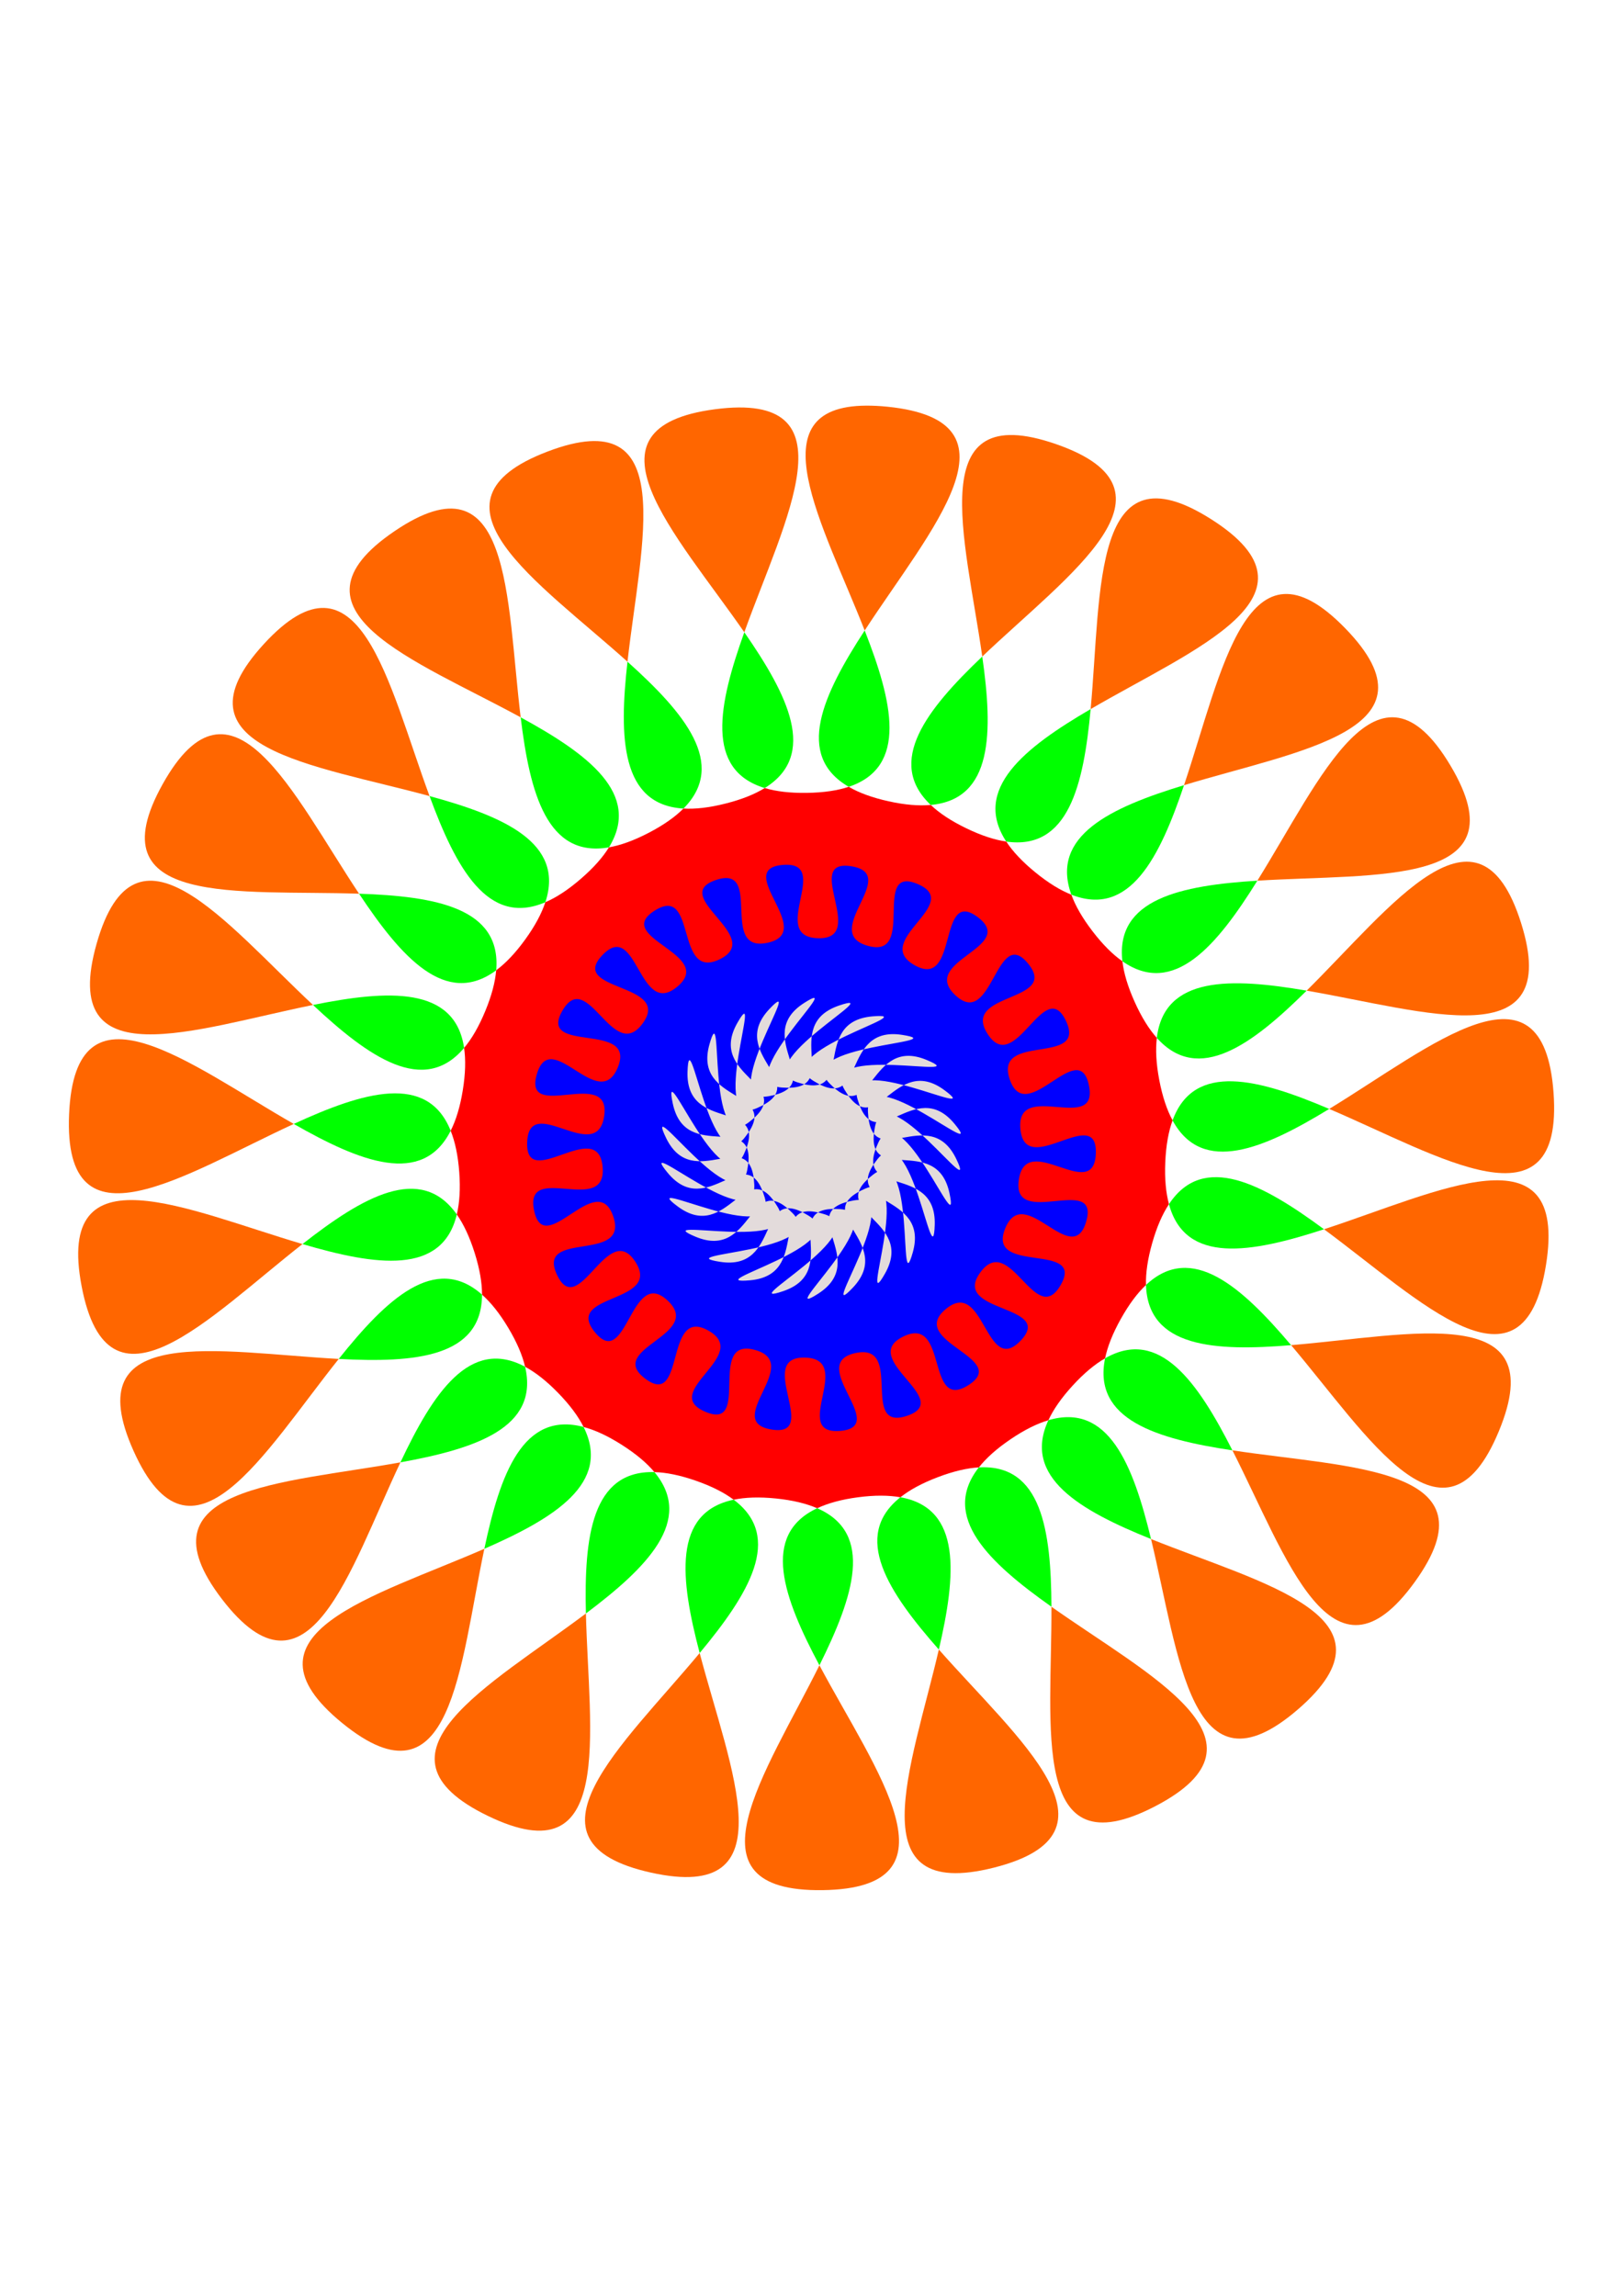 <?xml version="1.0" encoding="UTF-8" standalone="no"?>
<!-- Created with Inkscape (http://www.inkscape.org/) -->

<svg
   xmlns:dc="http://purl.org/dc/elements/1.1/"
   xmlns:cc="http://creativecommons.org/ns#"
   xmlns:rdf="http://www.w3.org/1999/02/22-rdf-syntax-ns#"
   xmlns:svg="http://www.w3.org/2000/svg"
   xmlns="http://www.w3.org/2000/svg"
   xmlns:sodipodi="http://sodipodi.sourceforge.net/DTD/sodipodi-0.dtd"
   xmlns:inkscape="http://www.inkscape.org/namespaces/inkscape"
   width="744.094"
   height="1052.362"
   id="svg2"
   version="1.1"
   inkscape:version="0.48.4 r9939"
   sodipodi:docname="New document 1">
  <sodipodi:namedview
     id="base"
     pagecolor="#ffffff"
     bordercolor="#666666"
     borderopacity="1.0"
     inkscape:pageopacity="0.0"
     inkscape:pageshadow="2"
     inkscape:zoom="0.52107693"
     inkscape:cx="59.635532"
     inkscape:cy="555.56104"
     inkscape:document-units="px"
     inkscape:current-layer="g2996"
     showgrid="false"
     inkscape:window-width="1366"
     inkscape:window-height="706"
     inkscape:window-x="-8"
     inkscape:window-y="-8"
     inkscape:window-maximized="1" />
  <defs
     id="defs4" />
  <g
     id="layer1"
     inkscape:groupmode="layer"
     inkscape:label="Layer 1">
    <g
       id="g3061">
      <g
         id="g2996">
        <g
           id="g3222"
           transform="translate(249.431,-114.184)">
          <path
             id="path3216"
             d="m 147.75,300.125 c -51.136,0.24 -19.761,54.573 -0.75,103.062 30.08,-46.172 75.076,-95.96 10.5,-102.562 -3.542,-0.362 -6.783,-0.514 -9.75,-0.5 z"
             style="color:#000000;fill:#ff6600;fill-opacity:1;fill-rule:nonzero;stroke:#7ed872;stroke-width:0;stroke-linecap:round;stroke-linejoin:round;stroke-miterlimit:4;stroke-opacity:1;stroke-dashoffset:0;marker:none;visibility:visible;display:inline;overflow:visible;enable-background:accumulate"
             inkscape:connector-curvature="0" />
          <path
             id="path3214"
             d="m 147,403.188 c -19.118,29.346 -32.194,57.238 -7.312,71.656 27.293,-9.082 20.098,-39.046 7.312,-71.656 z"
             style="color:#000000;fill:#00ff00;fill-opacity:1;fill-rule:nonzero;stroke:#7ed872;stroke-width:0;stroke-linecap:round;stroke-linejoin:round;stroke-miterlimit:4;stroke-opacity:1;stroke-dashoffset:0;marker:none;visibility:visible;display:inline;overflow:visible;enable-background:accumulate"
             inkscape:connector-curvature="0" />
          <path
             id="path3212"
             d="m 139.688,474.844 c -5.125,1.705 -11.472,2.669 -19.219,2.781 -7.748,0.112 -14.109,-0.662 -19.281,-2.219 -4.594,2.842 -10.518,5.229 -18.031,7.125 -7.503,1.893 -13.863,2.6 -19.25,2.281 -3.816,3.83 -9.055,7.543 -15.938,11.125 -6.865,3.573 -12.903,5.724 -18.219,6.656 -2.83,4.603 -7.072,9.401 -12.938,14.469 -5.865,5.068 -11.255,8.556 -16.219,10.688 -1.693,5.127 -4.685,10.785 -9.219,17.062 -4.535,6.28 -8.977,10.906 -13.312,14.125 -0.462,5.386 -2.062,11.583 -5.031,18.75 -2.969,7.165 -6.206,12.71 -9.688,16.844 0.788,5.341 0.64,11.732 -0.594,19.375 -1.235,7.652 -3.13,13.77 -5.562,18.594 2.005,5.02 3.374,11.294 3.938,19.031 0.562,7.718 0.125,14.094 -1.125,19.344 3.108,4.422 5.856,10.227 8.188,17.625 2.332,7.399 3.386,13.719 3.375,19.125 4.04,3.585 8.06,8.565 12.031,15.219 3.979,6.668 6.484,12.578 7.719,17.844 4.753,2.557 9.795,6.479 15.188,12.031 5.405,5.565 9.208,10.727 11.625,15.562 5.219,1.391 11.028,4.055 17.562,8.219 6.543,4.169 11.44,8.321 14.906,12.469 5.397,0.151 11.655,1.395 18.969,3.938 7.328,2.548 13.045,5.482 17.375,8.719 5.289,-1.1 11.696,-1.351 19.406,-0.562 7.715,0.789 13.916,2.319 18.875,4.469 4.894,-2.291 11.063,-4.02 18.75,-5.031 7.677,-1.01 14.091,-0.944 19.406,0 4.232,-3.356 9.852,-6.432 17.094,-9.188 7.237,-2.753 13.485,-4.193 18.875,-4.5 3.345,-4.249 8.108,-8.547 14.531,-12.906 6.421,-4.358 12.161,-7.179 17.344,-8.719 2.276,-4.896 5.893,-10.166 11.125,-15.875 5.238,-5.716 10.191,-9.806 14.875,-12.5 1.085,-5.291 3.411,-11.265 7.188,-18.031 3.777,-6.765 7.628,-11.893 11.562,-15.594 -0.163,-5.396 0.731,-11.739 2.844,-19.188 2.119,-7.468 4.706,-13.332 7.688,-17.844 -1.402,-5.213 -2.026,-11.579 -1.688,-19.312 0.338,-7.733 1.492,-14.024 3.344,-19.094 -2.574,-4.753 -4.636,-10.849 -6.094,-18.469 -1.455,-7.605 -1.758,-13.982 -1.125,-19.344 -3.601,-4.032 -7.012,-9.484 -10.188,-16.562 -3.17,-7.065 -4.974,-13.199 -5.594,-18.562 -4.426,-3.092 -8.974,-7.606 -13.688,-13.75 -4.712,-6.142 -7.878,-11.706 -9.719,-16.781 -5.028,-1.987 -10.485,-5.318 -16.5,-10.219 -6.014,-4.9 -10.382,-9.603 -13.344,-14.125 -5.347,-0.775 -11.429,-2.746 -18.406,-6.125 -6.98,-3.38 -12.294,-6.94 -16.219,-10.656 -5.384,0.481 -11.769,-0.008 -19.344,-1.688 -7.567,-1.678 -13.576,-3.916 -18.25,-6.625 z"
             style="color:#000000;fill:#ff0000;fill-opacity:1;fill-rule:nonzero;stroke:#7ed872;stroke-width:0;stroke-linecap:round;stroke-linejoin:round;stroke-miterlimit:4;stroke-opacity:1;stroke-dashoffset:0;marker:none;visibility:visible;display:inline;overflow:visible;enable-background:accumulate"
             inkscape:connector-curvature="0" />
          <path
             id="path3210"
             d="m 177.281,483.156 c 28.631,-2.558 28.545,-33.356 23.625,-68.031 -25.374,24.148 -44.503,48.262 -23.625,68.031 z"
             style="color:#000000;fill:#00ff00;fill-opacity:1;fill-rule:nonzero;stroke:#7ed872;stroke-width:0;stroke-linecap:round;stroke-linejoin:round;stroke-miterlimit:4;stroke-opacity:1;stroke-dashoffset:0;marker:none;visibility:visible;display:inline;overflow:visible;enable-background:accumulate"
             inkscape:connector-curvature="0" />
          <path
             id="path3208"
             d="m 200.906,415.125 c 39.916,-37.986 95.181,-76.03 33.875,-97.344 -61.309,-21.315 -41.616,42.787 -33.875,97.344 z"
             style="color:#000000;fill:#ff6600;fill-opacity:1;fill-rule:nonzero;stroke:#7ed872;stroke-width:0;stroke-linecap:round;stroke-linejoin:round;stroke-miterlimit:4;stroke-opacity:1;stroke-dashoffset:0;marker:none;visibility:visible;display:inline;overflow:visible;enable-background:accumulate"
             inkscape:connector-curvature="0" />
          <path
             id="path3206"
             d="m 211.906,499.938 c 28.45,4.123 35.477,-25.853 38.688,-60.719 -30.242,17.639 -54.434,36.678 -38.688,60.719 z"
             style="color:#000000;fill:#00ff00;fill-opacity:1;fill-rule:nonzero;stroke:#7ed872;stroke-width:0;stroke-linecap:round;stroke-linejoin:round;stroke-miterlimit:4;stroke-opacity:1;stroke-dashoffset:0;marker:none;visibility:visible;display:inline;overflow:visible;enable-background:accumulate"
             inkscape:connector-curvature="0" />
          <path
             id="path3204"
             d="M 250.594,439.219 C 298.198,411.453 360.751,387.167 306,352.281 c -54.752,-34.886 -50.352,32.06 -55.406,86.938 z"
             style="color:#000000;fill:#ff6600;fill-opacity:1;fill-rule:nonzero;stroke:#7ed872;stroke-width:0;stroke-linecap:round;stroke-linejoin:round;stroke-miterlimit:4;stroke-opacity:1;stroke-dashoffset:0;marker:none;visibility:visible;display:inline;overflow:visible;enable-background:accumulate"
             inkscape:connector-curvature="0" />
          <path
             id="path3202"
             d="m 241.75,524.281 c 26.726,10.56 40.493,-17.004 51.656,-50.188 -33.508,10.193 -61.466,23.142 -51.656,50.188 z"
             style="color:#000000;fill:#00ff00;fill-opacity:1;fill-rule:nonzero;stroke:#7ed872;stroke-width:0;stroke-linecap:round;stroke-linejoin:round;stroke-miterlimit:4;stroke-opacity:1;stroke-dashoffset:0;marker:none;visibility:visible;display:inline;overflow:visible;enable-background:accumulate"
             inkscape:connector-curvature="0" />
          <path
             id="path3200"
             d="M 293.406,474.094 C 346.13,458.056 412.604,448.821 367.375,402.25 c -45.228,-46.57 -56.397,19.612 -73.969,71.844 z"
             style="color:#000000;fill:#ff6600;fill-opacity:1;fill-rule:nonzero;stroke:#7ed872;stroke-width:0;stroke-linecap:round;stroke-linejoin:round;stroke-miterlimit:4;stroke-opacity:1;stroke-dashoffset:0;marker:none;visibility:visible;display:inline;overflow:visible;enable-background:accumulate"
             inkscape:connector-curvature="0" />
          <path
             id="path3198"
             d="m 265.156,554.812 c 23.588,16.479 43.349,-7.201 61.875,-36.938 -34.966,2.189 -65.18,8.355 -61.875,36.938 z"
             style="color:#000000;fill:#00ff00;fill-opacity:1;fill-rule:nonzero;stroke:#7ed872;stroke-width:0;stroke-linecap:round;stroke-linejoin:round;stroke-miterlimit:4;stroke-opacity:1;stroke-dashoffset:0;marker:none;visibility:visible;display:inline;overflow:visible;enable-background:accumulate"
             inkscape:connector-curvature="0" />
          <path
             id="path3196"
             d="m 327.031,517.875 c 54.996,-3.443 121.764,2.924 88.5,-52.812 -33.264,-55.736 -59.362,6.044 -88.5,52.812 z"
             style="color:#000000;fill:#ff6600;fill-opacity:1;fill-rule:nonzero;stroke:#7ed872;stroke-width:0;stroke-linecap:round;stroke-linejoin:round;stroke-miterlimit:4;stroke-opacity:1;stroke-dashoffset:0;marker:none;visibility:visible;display:inline;overflow:visible;enable-background:accumulate"
             inkscape:connector-curvature="0" />
          <path
             id="path3194"
             d="m 280.938,589.938 c 19.146,21.434 43.816,2.991 68.688,-21.656 -34.523,-5.932 -65.313,-6.916 -68.688,21.656 z"
             style="color:#000000;fill:#00ff00;fill-opacity:1;fill-rule:nonzero;stroke:#7ed872;stroke-width:0;stroke-linecap:round;stroke-linejoin:round;stroke-miterlimit:4;stroke-opacity:1;stroke-dashoffset:0;marker:none;visibility:visible;display:inline;overflow:visible;enable-background:accumulate"
             inkscape:connector-curvature="0" />
          <path
             id="path3192"
             d="m 349.625,568.281 c 54.31,9.332 117.828,30.911 98.312,-31 -19.515,-61.911 -59.171,-7.789 -98.312,31 z"
             style="color:#000000;fill:#ff6600;fill-opacity:1;fill-rule:nonzero;stroke:#7ed872;stroke-width:0;stroke-linecap:round;stroke-linejoin:round;stroke-miterlimit:4;stroke-opacity:1;stroke-dashoffset:0;marker:none;visibility:visible;display:inline;overflow:visible;enable-background:accumulate"
             inkscape:connector-curvature="0" />
          <path
             id="path3190"
             d="m 288.156,627.75 c 13.682,25.267 41.936,12.989 71.812,-5.25 -32.218,-13.729 -61.944,-21.775 -71.812,5.25 z"
             style="color:#000000;fill:#00ff00;fill-opacity:1;fill-rule:nonzero;stroke:#7ed872;stroke-width:0;stroke-linecap:round;stroke-linejoin:round;stroke-miterlimit:4;stroke-opacity:1;stroke-dashoffset:0;marker:none;visibility:visible;display:inline;overflow:visible;enable-background:accumulate"
             inkscape:connector-curvature="0" />
          <path
             id="path3188"
             d="m 359.969,622.5 c 50.7,21.604 107.556,57.252 102.844,-7.5 -4.713,-64.755 -55.804,-21.217 -102.844,7.5 z"
             style="color:#000000;fill:#ff6600;fill-opacity:1;fill-rule:nonzero;stroke:#7ed872;stroke-width:0;stroke-linecap:round;stroke-linejoin:round;stroke-miterlimit:4;stroke-opacity:1;stroke-dashoffset:0;marker:none;visibility:visible;display:inline;overflow:visible;enable-background:accumulate"
             inkscape:connector-curvature="0" />
          <path
             id="path3186"
             d="m 286.5,666.156 c 7.474,27.794 37.784,22.372 71.094,11.5 -28.179,-20.789 -55.25,-35.474 -71.094,-11.5 z"
             style="color:#000000;fill:#00ff00;fill-opacity:1;fill-rule:nonzero;stroke:#7ed872;stroke-width:0;stroke-linecap:round;stroke-linejoin:round;stroke-miterlimit:4;stroke-opacity:1;stroke-dashoffset:0;marker:none;visibility:visible;display:inline;overflow:visible;enable-background:accumulate"
             inkscape:connector-curvature="0" />
          <path
             id="path3184"
             d="m 357.594,677.656 c 44.342,32.713 91.405,80.517 101.75,16.438 10.345,-64.077 -49.367,-33.535 -101.75,-16.438 z"
             style="color:#000000;fill:#ff6600;fill-opacity:1;fill-rule:nonzero;stroke:#7ed872;stroke-width:0;stroke-linecap:round;stroke-linejoin:round;stroke-miterlimit:4;stroke-opacity:1;stroke-dashoffset:0;marker:none;visibility:visible;display:inline;overflow:visible;enable-background:accumulate"
             inkscape:connector-curvature="0" />
          <path
             id="path3182"
             d="m 275.969,703.188 c 0.866,28.753 31.629,30.487 66.531,27.594 -22.629,-26.728 -45.585,-47.299 -66.531,-27.594 z"
             style="color:#000000;fill:#00ff00;fill-opacity:1;fill-rule:nonzero;stroke:#7ed872;stroke-width:0;stroke-linecap:round;stroke-linejoin:round;stroke-miterlimit:4;stroke-opacity:1;stroke-dashoffset:0;marker:none;visibility:visible;display:inline;overflow:visible;enable-background:accumulate"
             inkscape:connector-curvature="0" />
          <path
             id="path3180"
             d="m 342.5,730.781 c 35.608,42.059 70.403,99.412 95.25,39.438 24.849,-59.978 -40.329,-43.99 -95.25,-39.438 z"
             style="color:#000000;fill:#ff6600;fill-opacity:1;fill-rule:nonzero;stroke:#7ed872;stroke-width:0;stroke-linecap:round;stroke-linejoin:round;stroke-miterlimit:4;stroke-opacity:1;stroke-dashoffset:0;marker:none;visibility:visible;display:inline;overflow:visible;enable-background:accumulate"
             inkscape:connector-curvature="0" />
          <path
             id="path3178"
             d="m 257.219,736.812 c -5.779,28.174 23.743,36.955 58.375,42.188 -15.855,-31.231 -33.449,-56.523 -58.375,-42.188 z"
             style="color:#000000;fill:#00ff00;fill-opacity:1;fill-rule:nonzero;stroke:#7ed872;stroke-width:0;stroke-linecap:round;stroke-linejoin:round;stroke-miterlimit:4;stroke-opacity:1;stroke-dashoffset:0;marker:none;visibility:visible;display:inline;overflow:visible;enable-background:accumulate"
             inkscape:connector-curvature="0" />
          <path
             id="path3176"
             d="m 315.594,779 c 24.945,49.135 45.59,112.965 83.594,60.344 C 437.194,786.719 370.081,787.233 315.594,779 z"
             style="color:#000000;fill:#ff6600;fill-opacity:1;fill-rule:nonzero;stroke:#7ed872;stroke-width:0;stroke-linecap:round;stroke-linejoin:round;stroke-miterlimit:4;stroke-opacity:1;stroke-dashoffset:0;marker:none;visibility:visible;display:inline;overflow:visible;enable-background:accumulate"
             inkscape:connector-curvature="0" />
          <path
             id="path3174"
             d="m 231.219,765.188 c -12.126,26.079 14.581,41.392 47.062,54.469 -8.223,-34.022 -19.524,-62.651 -47.062,-54.469 z"
             style="color:#000000;fill:#00ff00;fill-opacity:1;fill-rule:nonzero;stroke:#7ed872;stroke-width:0;stroke-linecap:round;stroke-linejoin:round;stroke-miterlimit:4;stroke-opacity:1;stroke-dashoffset:0;marker:none;visibility:visible;display:inline;overflow:visible;enable-background:accumulate"
             inkscape:connector-curvature="0" />
          <path
             id="path3172"
             d="m 278.281,819.656 c 12.948,53.57 18.279,120.48 67.406,78.031 49.127,-42.449 -16.282,-57.448 -67.406,-78.031 z"
             style="color:#000000;fill:#ff6600;fill-opacity:1;fill-rule:nonzero;stroke:#7ed872;stroke-width:0;stroke-linecap:round;stroke-linejoin:round;stroke-miterlimit:4;stroke-opacity:1;stroke-dashoffset:0;marker:none;visibility:visible;display:inline;overflow:visible;enable-background:accumulate"
             inkscape:connector-curvature="0" />
          <path
             id="path3170"
             d="m 199.344,786.812 c -17.775,22.576 4.69,43.662 33.281,63.875 -0.153,-35.027 -4.558,-65.513 -33.281,-63.875 z"
             style="color:#000000;fill:#00ff00;fill-opacity:1;fill-rule:nonzero;stroke:#7ed872;stroke-width:0;stroke-linecap:round;stroke-linejoin:round;stroke-miterlimit:4;stroke-opacity:1;stroke-dashoffset:0;marker:none;visibility:visible;display:inline;overflow:visible;enable-background:accumulate"
             inkscape:connector-curvature="0" />
          <path
             id="path3168"
             d="m 232.625,850.688 c 0.241,55.106 -9.989,121.408 47.594,91.438 57.58,-29.969 -2.597,-59.627 -47.594,-91.438 z"
             style="color:#000000;fill:#ff6600;fill-opacity:1;fill-rule:nonzero;stroke:#7ed872;stroke-width:0;stroke-linecap:round;stroke-linejoin:round;stroke-miterlimit:4;stroke-opacity:1;stroke-dashoffset:0;marker:none;visibility:visible;display:inline;overflow:visible;enable-background:accumulate"
             inkscape:connector-curvature="0" />
          <path
             id="path3166"
             d="m 163.375,800.5 c -22.534,17.866 -5.537,43.546 17.625,69.812 7.926,-34.114 10.699,-64.784 -17.625,-69.812 z"
             style="color:#000000;fill:#00ff00;fill-opacity:1;fill-rule:nonzero;stroke:#7ed872;stroke-width:0;stroke-linecap:round;stroke-linejoin:round;stroke-miterlimit:4;stroke-opacity:1;stroke-dashoffset:0;marker:none;visibility:visible;display:inline;overflow:visible;enable-background:accumulate"
             inkscape:connector-curvature="0" />
          <path
             id="path3164"
             d="m 181,870.312 c -12.473,53.679 -37.728,115.853 25.219,99.969 C 269.164,954.398 217.448,911.646 181,870.312 z"
             style="color:#000000;fill:#ff6600;fill-opacity:1;fill-rule:nonzero;stroke:#7ed872;stroke-width:0;stroke-linecap:round;stroke-linejoin:round;stroke-miterlimit:4;stroke-opacity:1;stroke-dashoffset:0;marker:none;visibility:visible;display:inline;overflow:visible;enable-background:accumulate"
             inkscape:connector-curvature="0" />
          <path
             id="path3162"
             d="m 125.219,805.531 c -26.038,12.191 -15.449,41.101 1.031,72 15.58,-31.363 25.345,-60.566 -1.031,-72 z"
             style="color:#000000;fill:#00ff00;fill-opacity:1;fill-rule:nonzero;stroke:#7ed872;stroke-width:0;stroke-linecap:round;stroke-linejoin:round;stroke-miterlimit:4;stroke-opacity:1;stroke-dashoffset:0;marker:none;visibility:visible;display:inline;overflow:visible;enable-background:accumulate"
             inkscape:connector-curvature="0" />
          <path
             id="path3160"
             d="m 126.25,877.531 c -24.516,49.352 -63.406,104.002 1.5,103.062 64.909,-0.939 24.434,-54.439 -1.5,-103.062 z"
             style="color:#000000;fill:#ff6600;fill-opacity:1;fill-rule:nonzero;stroke:#7ed872;stroke-width:0;stroke-linecap:round;stroke-linejoin:round;stroke-miterlimit:4;stroke-opacity:1;stroke-dashoffset:0;marker:none;visibility:visible;display:inline;overflow:visible;enable-background:accumulate"
             inkscape:connector-curvature="0" />
          <path
             id="path3158"
             d="M 86.938,801.625 C 58.787,807.48 62.434,838.04 71.344,871.906 93.731,844.987 109.956,818.832 86.938,801.625 z"
             style="color:#000000;fill:#00ff00;fill-opacity:1;fill-rule:nonzero;stroke:#7ed872;stroke-width:0;stroke-linecap:round;stroke-linejoin:round;stroke-miterlimit:4;stroke-opacity:1;stroke-dashoffset:0;marker:none;visibility:visible;display:inline;overflow:visible;enable-background:accumulate"
             inkscape:connector-curvature="0" />
          <path
             id="path3156"
             d="m 71.344,871.906 c -35.237,42.37 -85.69,86.601 -22.312,100.656 63.378,14.056 36.333,-47.361 22.312,-100.656 z"
             style="color:#000000;fill:#ff6600;fill-opacity:1;fill-rule:nonzero;stroke:#7ed872;stroke-width:0;stroke-linecap:round;stroke-linejoin:round;stroke-miterlimit:4;stroke-opacity:1;stroke-dashoffset:0;marker:none;visibility:visible;display:inline;overflow:visible;enable-background:accumulate"
             inkscape:connector-curvature="0" />
          <path
             id="path3154"
             d="m 50.594,788.969 c -28.759,-0.807 -32.266,29.795 -31.406,64.812 27.992,-21.031 49.835,-42.761 31.406,-64.812 z"
             style="color:#000000;fill:#00ff00;fill-opacity:1;fill-rule:nonzero;stroke:#7ed872;stroke-width:0;stroke-linecap:round;stroke-linejoin:round;stroke-miterlimit:4;stroke-opacity:1;stroke-dashoffset:0;marker:none;visibility:visible;display:inline;overflow:visible;enable-background:accumulate"
             inkscape:connector-curvature="0" />
          <path
             id="path3152"
             d="M 19.188,853.781 C -24.871,886.883 -84.178,918.27 -25.75,946.562 32.676,974.854 20.541,908.871 19.188,853.781 z"
             style="color:#000000;fill:#ff6600;fill-opacity:1;fill-rule:nonzero;stroke:#7ed872;stroke-width:0;stroke-linecap:round;stroke-linejoin:round;stroke-miterlimit:4;stroke-opacity:1;stroke-dashoffset:0;marker:none;visibility:visible;display:inline;overflow:visible;enable-background:accumulate"
             inkscape:connector-curvature="0" />
          <path
             id="path3150"
             d="m 18.125,768.281 c -27.795,-7.409 -38.262,21.568 -45.5,55.844 32.091,-14.01 58.349,-30.134 45.5,-55.844 z"
             style="color:#000000;fill:#00ff00;fill-opacity:1;fill-rule:nonzero;stroke:#7ed872;stroke-width:0;stroke-linecap:round;stroke-linejoin:round;stroke-miterlimit:4;stroke-opacity:1;stroke-dashoffset:0;marker:none;visibility:visible;display:inline;overflow:visible;enable-background:accumulate"
             inkscape:connector-curvature="0" />
          <path
             id="path3148"
             d="m -27.375,824.125 c -50.504,22.048 -115.452,38.903 -65.125,79.906 50.321,40.998 53.74,-25.992 65.125,-79.906 z"
             style="color:#000000;fill:#ff6600;fill-opacity:1;fill-rule:nonzero;stroke:#7ed872;stroke-width:0;stroke-linecap:round;stroke-linejoin:round;stroke-miterlimit:4;stroke-opacity:1;stroke-dashoffset:0;marker:none;visibility:visible;display:inline;overflow:visible;enable-background:accumulate"
             inkscape:connector-curvature="0" />
          <path
             id="path3146"
             d="M -8.688,740.688 C -34.028,727.052 -50.896,752.819 -65.844,784.5 -31.392,778.27 -2.127,768.656 -8.688,740.688 z"
             style="color:#000000;fill:#00ff00;fill-opacity:1;fill-rule:nonzero;stroke:#7ed872;stroke-width:0;stroke-linecap:round;stroke-linejoin:round;stroke-miterlimit:4;stroke-opacity:1;stroke-dashoffset:0;marker:none;visibility:visible;display:inline;overflow:visible;enable-background:accumulate"
             inkscape:connector-curvature="0" />
          <path
             id="path3144"
             d="m -65.844,784.5 c -54.227,9.806 -121.295,11.247 -81.781,62.75 39.514,51.504 58.266,-12.912 81.781,-62.75 z"
             style="color:#000000;fill:#ff6600;fill-opacity:1;fill-rule:nonzero;stroke:#7ed872;stroke-width:0;stroke-linecap:round;stroke-linejoin:round;stroke-miterlimit:4;stroke-opacity:1;stroke-dashoffset:0;marker:none;visibility:visible;display:inline;overflow:visible;enable-background:accumulate"
             inkscape:connector-curvature="0" />
          <path
             id="path3142"
             d="m -28.438,707.625 c -21.508,-19.09 -43.842,2.097 -65.688,29.469 34.958,1.881 65.631,-0.732 65.688,-29.469 z"
             style="color:#000000;fill:#00ff00;fill-opacity:1;fill-rule:nonzero;stroke:#7ed872;stroke-width:0;stroke-linecap:round;stroke-linejoin:round;stroke-miterlimit:4;stroke-opacity:1;stroke-dashoffset:0;marker:none;visibility:visible;display:inline;overflow:visible;enable-background:accumulate"
             inkscape:connector-curvature="0" />
          <path
             id="path3140"
             d="m -94.125,737.094 c -55.03,-2.961 -120.636,-17.046 -94.062,42.188 26.572,59.23 59.686,0.884 94.062,-42.188 z"
             style="color:#000000;fill:#ff6600;fill-opacity:1;fill-rule:nonzero;stroke:#7ed872;stroke-width:0;stroke-linecap:round;stroke-linejoin:round;stroke-miterlimit:4;stroke-opacity:1;stroke-dashoffset:0;marker:none;visibility:visible;display:inline;overflow:visible;enable-background:accumulate"
             inkscape:connector-curvature="0" />
          <path
             id="path3138"
             d="m -40,670.875 c -16.53,-23.52 -43.18,-8.036 -70.75,13.562 33.605,9.901 64.086,14.436 70.75,-13.562 z"
             style="color:#000000;fill:#00ff00;fill-opacity:1;fill-rule:nonzero;stroke:#7ed872;stroke-width:0;stroke-linecap:round;stroke-linejoin:round;stroke-miterlimit:4;stroke-opacity:1;stroke-dashoffset:0;marker:none;visibility:visible;display:inline;overflow:visible;enable-background:accumulate"
             inkscape:connector-curvature="0" />
          <path
             id="path3136"
             d="m -110.75,684.438 c -52.86,-15.574 -113.446,-44.383 -101.25,19.375 12.195,63.753 57.873,14.608 101.25,-19.375 z"
             style="color:#000000;fill:#ff6600;fill-opacity:1;fill-rule:nonzero;stroke:#7ed872;stroke-width:0;stroke-linecap:round;stroke-linejoin:round;stroke-miterlimit:4;stroke-opacity:1;stroke-dashoffset:0;marker:none;visibility:visible;display:inline;overflow:visible;enable-background:accumulate"
             inkscape:connector-curvature="0" />
          <path
             id="path3134"
             d="m -42.812,632.5 c -10.659,-26.692 -40.136,-17.779 -71.938,-3.125 30.405,17.377 58.992,28.8 71.938,3.125 z"
             style="color:#000000;fill:#00ff00;fill-opacity:1;fill-rule:nonzero;stroke:#7ed872;stroke-width:0;stroke-linecap:round;stroke-linejoin:round;stroke-miterlimit:4;stroke-opacity:1;stroke-dashoffset:0;marker:none;visibility:visible;display:inline;overflow:visible;enable-background:accumulate"
             inkscape:connector-curvature="0" />
          <path
             id="path3132"
             d="m -114.75,629.375 c -47.844,-27.344 -100.164,-69.354 -103,-4.5 -2.836,64.854 52.951,27.563 103,4.5 z"
             style="color:#000000;fill:#ff6600;fill-opacity:1;fill-rule:nonzero;stroke:#7ed872;stroke-width:0;stroke-linecap:round;stroke-linejoin:round;stroke-miterlimit:4;stroke-opacity:1;stroke-dashoffset:0;marker:none;visibility:visible;display:inline;overflow:visible;enable-background:accumulate"
             inkscape:connector-curvature="0" />
          <path
             id="path3130"
             d="m -36.656,594.531 c -4.198,-28.459 -34.951,-26.613 -69.281,-19.688 25.576,23.919 50.763,41.673 69.281,19.688 z"
             style="color:#000000;fill:#00ff00;fill-opacity:1;fill-rule:nonzero;stroke:#7ed872;stroke-width:0;stroke-linecap:round;stroke-linejoin:round;stroke-miterlimit:4;stroke-opacity:1;stroke-dashoffset:0;marker:none;visibility:visible;display:inline;overflow:visible;enable-background:accumulate"
             inkscape:connector-curvature="0" />
          <path
             id="path3128"
             d="m -105.938,574.844 c -40.248,-37.64 -81.472,-90.575 -99.188,-28.125 -17.718,62.457 45.166,39.023 99.188,28.125 z"
             style="color:#000000;fill:#ff6600;fill-opacity:1;fill-rule:nonzero;stroke:#7ed872;stroke-width:0;stroke-linecap:round;stroke-linejoin:round;stroke-miterlimit:4;stroke-opacity:1;stroke-dashoffset:0;marker:none;visibility:visible;display:inline;overflow:visible;enable-background:accumulate"
             inkscape:connector-curvature="0" />
          <path
             id="path3126"
             d="m -21.938,558.938 c 2.454,-28.637 -27.879,-33.917 -62.875,-35.094 19.374,29.176 39.781,52.239 62.875,35.094 z"
             style="color:#000000;fill:#00ff00;fill-opacity:1;fill-rule:nonzero;stroke:#7ed872;stroke-width:0;stroke-linecap:round;stroke-linejoin:round;stroke-miterlimit:4;stroke-opacity:1;stroke-dashoffset:0;marker:none;visibility:visible;display:inline;overflow:visible;enable-background:accumulate"
             inkscape:connector-curvature="0" />
          <path
             id="path3124"
             d="m -84.812,523.844 c -30.485,-45.909 -58.389,-106.934 -90.031,-50.25 -31.641,56.682 34.956,48.398 90.031,50.25 z"
             style="color:#000000;fill:#ff6600;fill-opacity:1;fill-rule:nonzero;stroke:#7ed872;stroke-width:0;stroke-linecap:round;stroke-linejoin:round;stroke-miterlimit:4;stroke-opacity:1;stroke-dashoffset:0;marker:none;visibility:visible;display:inline;overflow:visible;enable-background:accumulate"
             inkscape:connector-curvature="0" />
          <path
             id="path3122"
             d="M 0.594,527.75 C 9.617,500.426 -18.699,488.313 -52.5,479.094 -40.378,511.949 -25.827,539.097 0.594,527.75 z"
             style="color:#000000;fill:#00ff00;fill-opacity:1;fill-rule:nonzero;stroke:#7ed872;stroke-width:0;stroke-linecap:round;stroke-linejoin:round;stroke-miterlimit:4;stroke-opacity:1;stroke-dashoffset:0;marker:none;visibility:visible;display:inline;overflow:visible;enable-background:accumulate"
             inkscape:connector-curvature="0" />
          <path
             id="path3120"
             d="m -52.5,479.094 c -19.075,-51.701 -32.14,-117.514 -76,-69.656 -43.855,47.852 22.839,55.156 76,69.656 z"
             style="color:#000000;fill:#ff6600;fill-opacity:1;fill-rule:nonzero;stroke:#7ed872;stroke-width:0;stroke-linecap:round;stroke-linejoin:round;stroke-miterlimit:4;stroke-opacity:1;stroke-dashoffset:0;marker:none;visibility:visible;display:inline;overflow:visible;enable-background:accumulate"
             inkscape:connector-curvature="0" />
          <path
             id="path3118"
             d="M 29.75,502.594 C 44.811,478.096 20.036,459.762 -10.719,443 -6.499,477.77 1.408,507.562 29.75,502.594 z"
             style="color:#000000;fill:#00ff00;fill-opacity:1;fill-rule:nonzero;stroke:#7ed872;stroke-width:0;stroke-linecap:round;stroke-linejoin:round;stroke-miterlimit:4;stroke-opacity:1;stroke-dashoffset:0;marker:none;visibility:visible;display:inline;overflow:visible;enable-background:accumulate"
             inkscape:connector-curvature="0" />
          <path
             id="path3116"
             d="m -10.719,443 c -6.639,-54.708 -4.157,-121.768 -57.875,-85.312 -53.71,36.45 9.49,58.942 57.875,85.312 z"
             style="color:#000000;fill:#ff6600;fill-opacity:1;fill-rule:nonzero;stroke:#7ed872;stroke-width:0;stroke-linecap:round;stroke-linejoin:round;stroke-miterlimit:4;stroke-opacity:1;stroke-dashoffset:0;marker:none;visibility:visible;display:inline;overflow:visible;enable-background:accumulate"
             inkscape:connector-curvature="0" />
          <path
             id="path3114"
             d="M 63.906,484.812 C 84.195,464.448 64.31,440.901 38.25,417.5 c -3.914,34.812 -3.072,65.612 25.656,67.312 z"
             style="color:#000000;fill:#00ff00;fill-opacity:1;fill-rule:nonzero;stroke:#7ed872;stroke-width:0;stroke-linecap:round;stroke-linejoin:round;stroke-miterlimit:4;stroke-opacity:1;stroke-dashoffset:0;marker:none;visibility:visible;display:inline;overflow:visible;enable-background:accumulate"
             inkscape:connector-curvature="0" />
          <path
             id="path3112"
             d="M 38.25,417.5 C 44.408,362.738 62.298,298.073 1.625,321.156 -59.038,344.235 -2.748,380.685 38.25,417.5 z"
             style="color:#000000;fill:#ff6600;fill-opacity:1;fill-rule:nonzero;stroke:#7ed872;stroke-width:0;stroke-linecap:round;stroke-linejoin:round;stroke-miterlimit:4;stroke-opacity:1;stroke-dashoffset:0;marker:none;visibility:visible;display:inline;overflow:visible;enable-background:accumulate"
             inkscape:connector-curvature="0" />
          <path
             id="path3110"
             d="m 101.188,475.406 c 24.453,-15.128 10.578,-42.631 -9.375,-71.406 -11.833,32.96 -18.161,63.117 9.375,71.406 z"
             style="color:#000000;fill:#00ff00;fill-opacity:1;fill-rule:nonzero;stroke:#7ed872;stroke-width:0;stroke-linecap:round;stroke-linejoin:round;stroke-miterlimit:4;stroke-opacity:1;stroke-dashoffset:0;marker:none;visibility:visible;display:inline;overflow:visible;enable-background:accumulate"
             inkscape:connector-curvature="0" />
          <path
             id="path3102"
             d="M 91.812,404 C 110.433,352.133 142.707,293.313 78.344,301.781 13.978,310.25 60.409,358.713 91.812,404 z"
             style="color:#000000;fill:#ff6600;fill-opacity:1;fill-rule:nonzero;stroke:#7ed872;stroke-width:0;stroke-linecap:round;stroke-linejoin:round;stroke-miterlimit:4;stroke-opacity:1;stroke-dashoffset:0;marker:none;visibility:visible;display:inline;overflow:visible;enable-background:accumulate"
             inkscape:connector-curvature="0" />
        </g>
        <path
           transform="translate(1055.248,13.087)"
           style="color:#000000;fill:#0000ff;fill-opacity:1;fill-rule:nonzero;stroke:#7ed872;stroke-width:0;stroke-linecap:round;stroke-linejoin:round;stroke-miterlimit:4;stroke-dashoffset:0;stroke-opacity:1;marker:none;visibility:visible;display:inline;overflow:visible;enable-background:accumulate"
           inkscape:transform-center-x="-0.066852551"
           inkscape:transform-center-y="-0.24511084"
           d="m -587.245,601.373 c -16.204,17.114 -16.668,-29.522 -34.599,-14.227 -17.369,14.815 29.891,22.286 10.684,34.626 -19.828,12.739 -9.118,-32.653 -30.189,-22.094 -20.409,10.228 23.689,28.792 2.087,36.176 -22.301,7.624 -1.039,-33.886 -24.024,-28.676 -22.264,5.047 16.11,33.624 -6.631,35.625 -23.478,2.065 7.101,-33.15 -16.463,-33.593 -22.825,-0.428 7.595,36.502 -14.964,33.002 -23.29,-3.613 14.828,-30.488 -7.946,-36.556 -22.059,-5.878 -1.361,37.259 -22.427,28.462 -21.748,-9.082 21.693,-26.053 1.034,-37.396 -20.011,-10.986 -10.238,35.851 -28.587,22.268 -18.943,-14.023 27.298,-20.105 9.953,-36.062 -16.801,-15.456 -18.52,32.359 -33.085,14.78 -15.036,-18.148 31.316,-12.988 18.294,-32.632 -12.614,-19.028 -25.726,26.986 -35.661,6.433 -10.256,-21.219 33.514,-5.116 25.572,-27.305 -7.693,-21.494 -31.437,20.046 -36.164,-2.289 -4.88,-23.057 33.765,3.053 31.363,-20.392 -2.326,-22.71 -35.321,11.94 -34.566,-10.877 0.78,-23.555 32.053,11.045 35.332,-12.294 3.176,-22.607 -37.152,3.14 -30.958,-18.833 6.394,-22.684 28.478,18.395 37.247,-3.481 8.494,-21.19 -36.824,-5.842 -25.552,-25.694 11.637,-20.495 23.249,24.675 36.998,5.534 13.318,-18.541 -34.355,-14.485 -18.66,-31.063 16.204,-17.114 16.668,29.522 34.599,14.227 17.369,-14.815 -29.891,-22.286 -10.684,-34.626 19.828,-12.739 9.118,32.653 30.189,22.094 20.409,-10.228 -23.689,-28.792 -2.087,-36.176 22.301,-7.624 1.039,33.886 24.024,28.676 22.264,-5.047 -16.11,-33.624 6.631,-35.625 23.478,-2.065 -7.101,33.15 16.463,33.593 22.825,0.428 -7.595,-36.502 14.964,-33.002 23.29,3.613 -14.828,30.488 7.946,36.556 22.059,5.878 1.361,-37.259 22.427,-28.462 21.748,9.082 -21.693,26.053 -1.034,37.396 20.011,10.986 10.238,-35.851 28.587,-22.268 18.943,14.023 -27.298,20.105 -9.953,36.062 16.801,15.456 18.52,-32.359 33.085,-14.78 15.036,18.148 -31.316,12.988 -18.294,32.632 12.614,19.028 25.726,-26.986 35.661,-6.433 10.256,21.219 -33.514,5.116 -25.572,27.305 7.693,21.494 31.437,-20.046 36.164,2.289 4.88,23.057 -33.765,-3.053 -31.363,20.392 2.326,22.71 35.321,-11.94 34.566,10.877 -0.78,23.555 -32.053,-11.045 -35.332,12.294 -3.176,22.607 37.152,-3.14 30.958,18.833 -6.394,22.684 -28.478,-18.395 -37.247,3.481 -8.494,21.19 36.824,5.842 25.552,25.694 -11.637,20.495 -23.249,-24.675 -36.998,-5.534 -13.318,18.541 34.355,14.485 18.66,31.063 z"
           id="path3218" />
        <path
           transform="matrix(0.168,0,0,0.168,437.967,450.177)"
           style="color:#000000;fill:#e3dbdb;fill-opacity:1;fill-rule:nonzero;stroke:#7ed872;stroke-width:0;stroke-linecap:round;stroke-linejoin:round;stroke-miterlimit:4;stroke-dashoffset:0;stroke-opacity:1;marker:none;visibility:visible;display:inline;overflow:visible;enable-background:accumulate"
           d="m -276.351,595.616 c -169.298,28.833 46.822,161.729 -97.712,254.482 -126.378,81.101 210.087,-219.645 60.325,-230.593 -171.279,-12.521 6.757,168.235 -155.775,223.703 -142.114,48.5 256.547,-162.985 113.756,-209.456 -163.305,-53.147 -33.701,164.963 -204.784,179.923 -149.592,13.081 288.097,-96.854 160.577,-176.146 -145.841,-90.684 -72.2,152.105 -241.891,125.687 -148.375,-23.099 302.904,-25.093 198.065,-132.599 -119.901,-122.951 -106.503,130.406 -264.941,64.146 -138.536,-57.936 300.108,48.126 224.043,-81.346 -86.993,-148.072 -134.616,101.129 -272.594,-1.122 -120.645,-89.407 279.87,118.548 237,-25.365 -49.029,-164.588 -154.906,65.975 -264.404,-66.326 -95.743,-115.681 243.367,182.08 236.183,32.09 -8.216,-171.539 -166.194,26.986 -240.849,-127.674 -65.277,-135.232 192.72,235.031 221.64,87.68 33.075,-168.521 -167.823,-13.571 -203.295,-181.603 -31.017,-146.924 130.874,274.322 194.217,138.174 72.443,-155.708 -159.699,-53.339 -153.928,-224.978 5.046,-150.078 61.421,297.671 155.506,180.638 107.602,-133.847 -142.293,-90.008 -95.614,-255.278 40.815,-144.509 -11.601,303.721 107.758,212.604 136.507,-104.207 -116.618,-121.445 -31.744,-270.742 74.213,-130.542 -83.949,292.119 53.747,232.214 157.478,-68.511 -84.166,-145.825 33.972,-270.471 103.297,-108.989 -151.418,263.54 -3.387,238.329 169.298,-28.833 -46.822,-161.729 97.712,-254.482 126.378,-81.101 -210.087,219.645 -60.325,230.593 171.279,12.521 -6.757,-168.235 155.775,-223.703 142.114,-48.5 -256.547,162.985 -113.756,209.456 163.305,53.147 33.701,-164.963 204.784,-179.923 149.592,-13.081 -288.097,96.854 -160.577,176.146 145.841,90.684 72.2,-152.105 241.891,-125.687 148.375,23.099 -302.904,25.093 -198.065,132.599 119.901,122.951 106.503,-130.406 264.941,-64.146 138.536,57.936 -300.108,-48.126 -224.043,81.346 86.993,148.072 134.616,-101.129 272.594,1.122 120.645,89.407 -279.87,-118.548 -237,25.365 49.029,164.588 154.906,-65.975 264.404,66.326 C 93.599,502.279 -245.511,204.518 -238.327,354.508 -230.111,526.047 -72.133,327.522 2.521,482.183 67.798,617.415 -190.199,247.152 -219.119,394.503 -252.194,563.024 -51.296,408.074 -15.824,576.106 15.193,723.03 -146.697,301.784 -210.04,437.932 -282.484,593.641 -50.342,491.272 -56.113,662.91 -61.159,812.988 -117.534,365.239 -211.619,482.272 c -107.602,133.847 142.293,90.008 95.614,255.278 -40.815,144.509 11.601,-303.721 -107.758,-212.604 -136.507,104.207 116.618,121.445 31.744,270.742 -74.213,130.542 83.949,-292.119 -53.747,-232.214 -157.478,68.511 84.166,145.825 -33.972,270.471 -103.297,108.989 151.418,-263.54 3.387,-238.329 z"
           id="path3279" />
      </g>
    </g>
  </g>
</svg>
